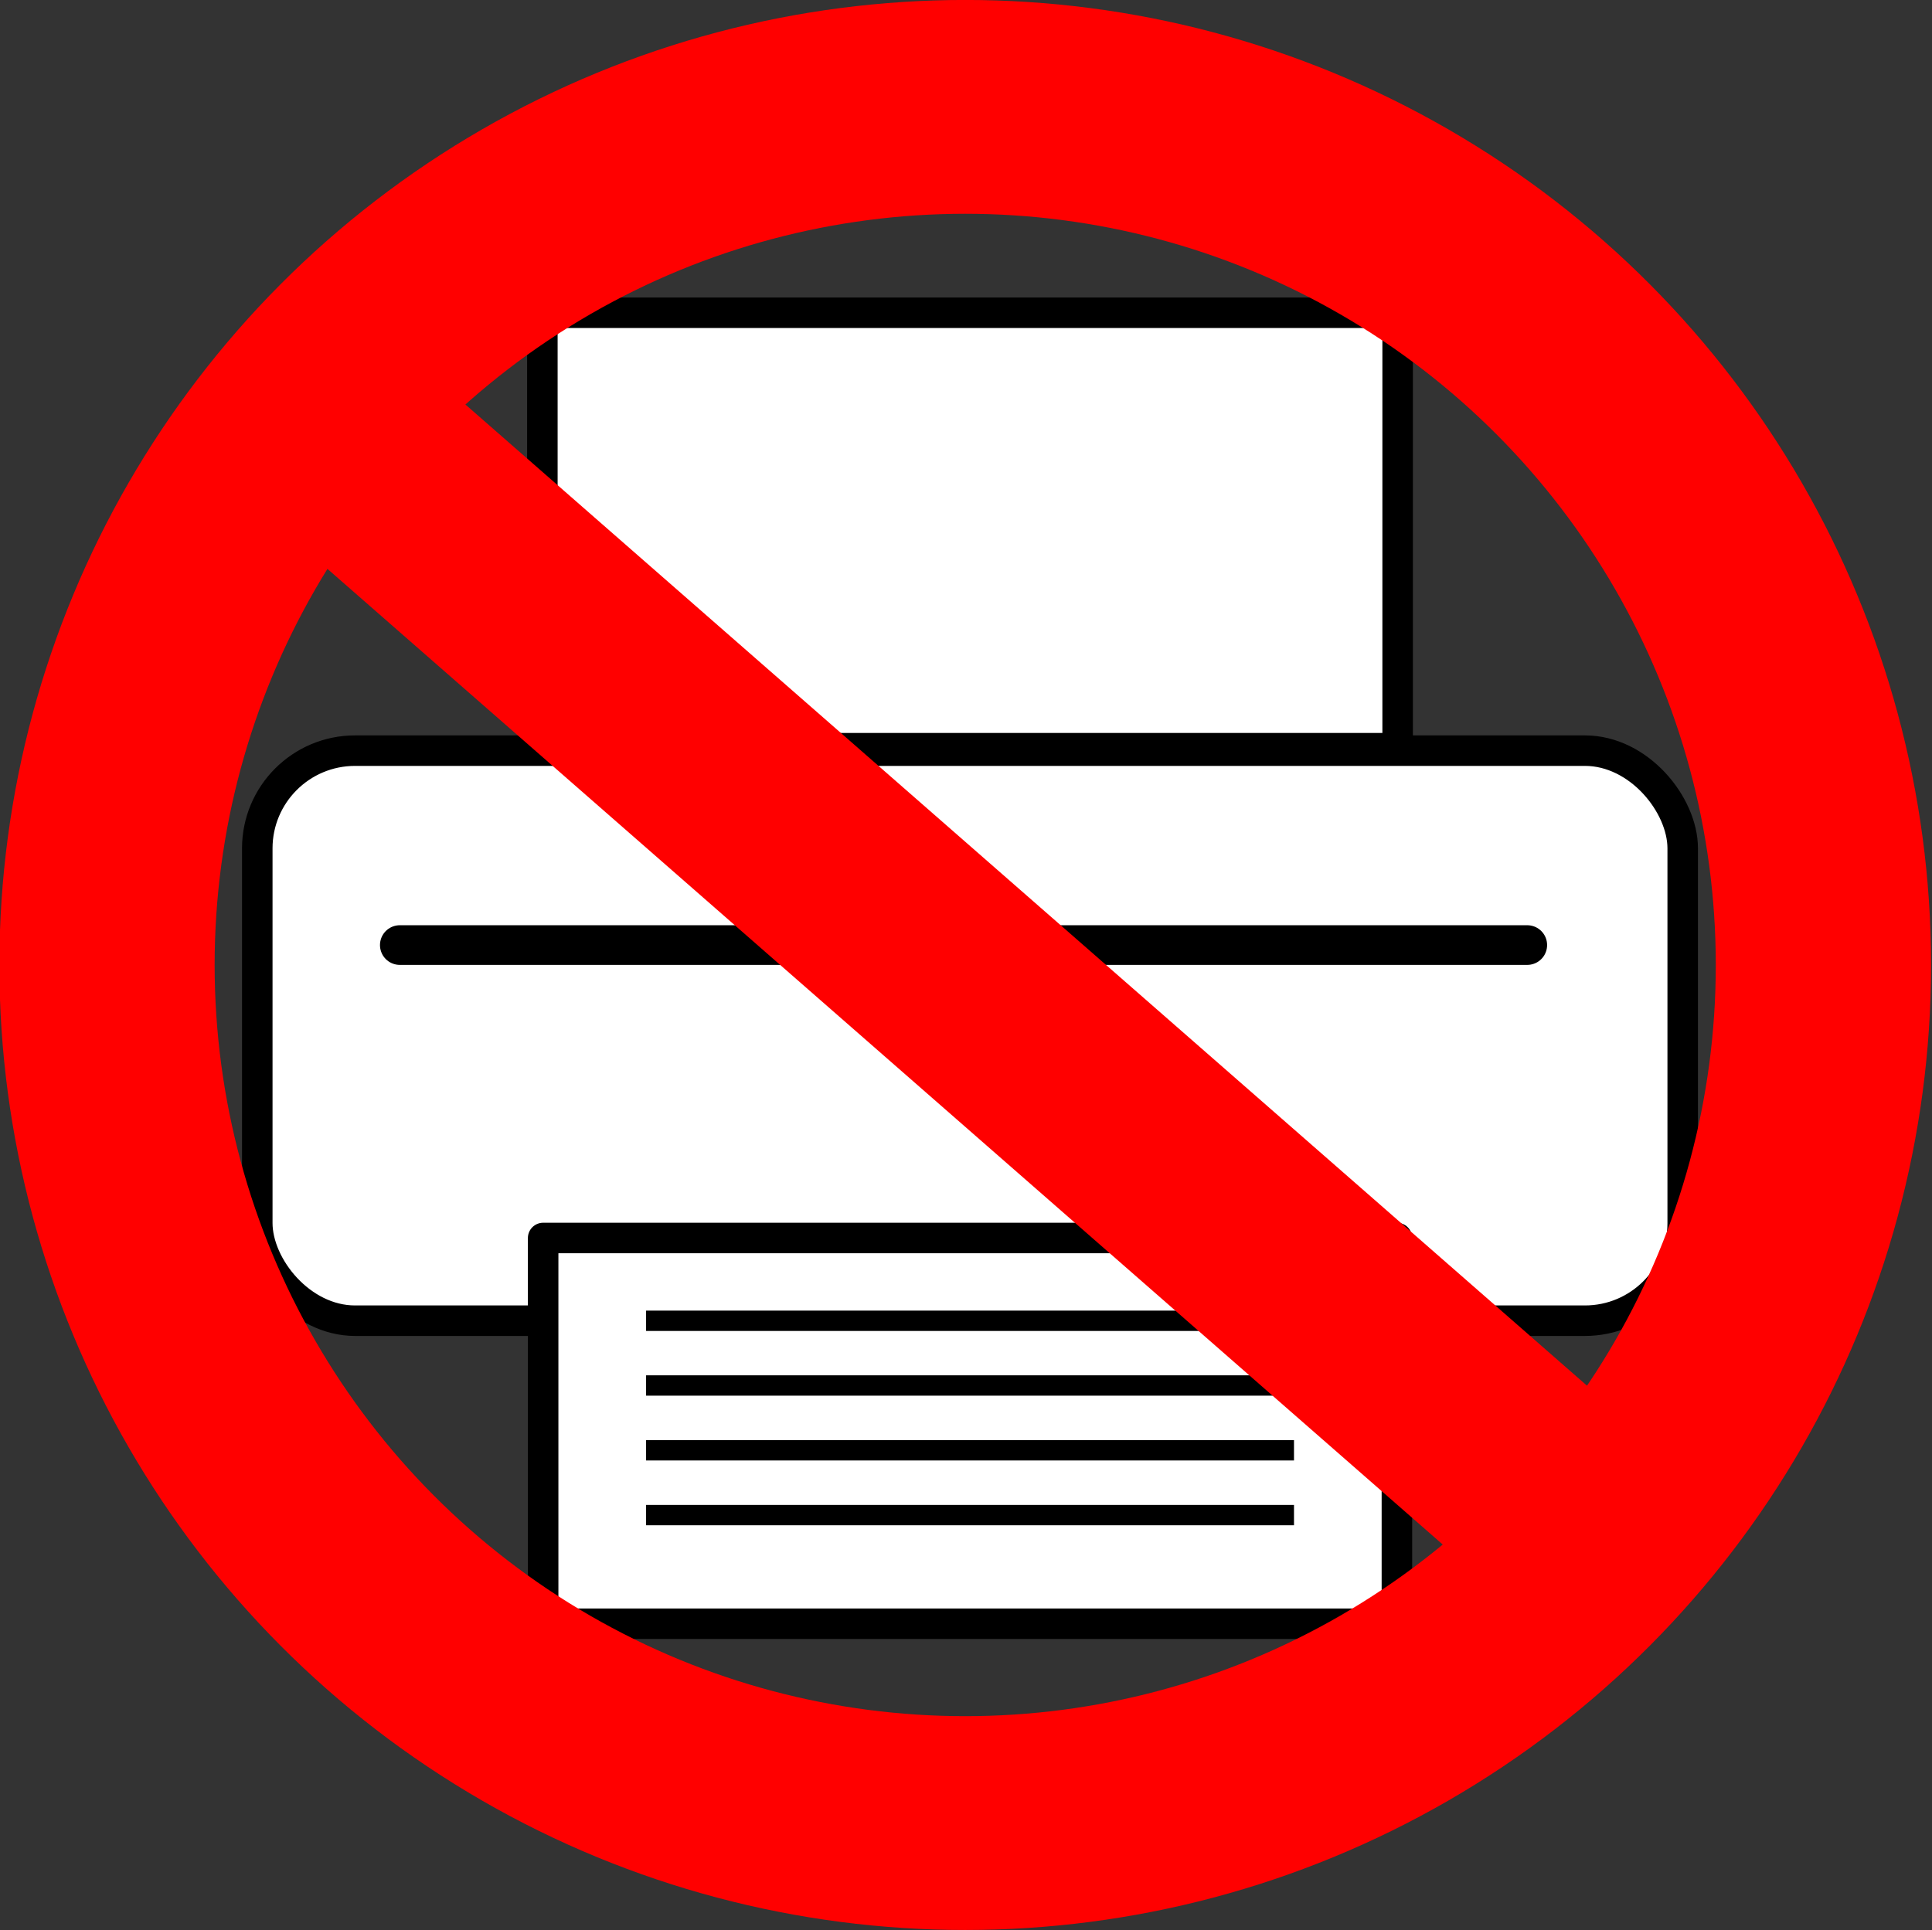 <?xml version="1.0" encoding="UTF-8" standalone="no"?>
<!-- Created with Inkscape (http://www.inkscape.org/) -->

<svg
   id="svg2"
   sodipodi:docname="PanneauInterdictionBase.svg"
   viewBox="0 0 450.164 449.834"
   version="1.1"
   inkscape:version="1.3.2 (091e20ef0f, 2023-11-25, custom)"
   xml:space="preserve"
   width="450.164"
   height="449.834"
   xmlns:inkscape="http://www.inkscape.org/namespaces/inkscape"
   xmlns:sodipodi="http://sodipodi.sourceforge.net/DTD/sodipodi-0.dtd"
   xmlns="http://www.w3.org/2000/svg"
   xmlns:svg="http://www.w3.org/2000/svg"
   xmlns:rdf="http://www.w3.org/1999/02/22-rdf-syntax-ns#"
   xmlns:cc="http://creativecommons.org/ns#"
   xmlns:dc="http://purl.org/dc/elements/1.1/"><rect x="0" y="0" width="450.164" height="449.834" fill="#333333" stroke="none"/><defs
     id="defs1" /><sodipodi:namedview
     id="base"
     bordercolor="#666666"
     inkscape:pageshadow="2"
     inkscape:window-y="0"
     pagecolor="#ffffff"
     inkscape:window-maximized="1"
     inkscape:zoom="0.35"
     inkscape:window-x="0"
     inkscape:window-height="1019"
     showgrid="false"
     borderopacity="1.0"
     inkscape:current-layer="layer1"
     inkscape:cx="268.57143"
     inkscape:cy="201.42857"
     inkscape:window-width="1920"
     inkscape:pageopacity="0.0"
     inkscape:document-units="px"
     inkscape:showpageshadow="2"
     inkscape:pagecheckerboard="0"
     inkscape:deskcolor="#d1d1d1" /><g
     id="layer1"
     inkscape:label="Calque 1"
     inkscape:groupmode="layer"
     transform="translate(-132.054,-293.16)"><g
       id="g2388"
       transform="matrix(2.278,0,0,2.278,-1054.749,-554.398)"><rect
         id="rect2352"
         style="fill:#ffffff;stroke:#000000;stroke-width:3.121;stroke-linecap:round;stroke-linejoin:round"
         rx="10"
         ry="10"
         height="58.321"
         width="145.8"
         y="448.86"
         x="547.3" /><rect
         id="rect2356"
         style="fill:#ffffff;stroke:#000000;stroke-width:3.121;stroke-linecap:round;stroke-linejoin:round"
         height="39.464"
         width="87.326"
         y="498.72"
         x="576.54" /><path
         id="path2358"
         style="fill:none;stroke:#000000;stroke-width:4.058;stroke-linecap:round"
         d="M 561.88,468.75 H 677.2" /><rect
         id="rect2360"
         style="fill:#ffffff;stroke:#000000;stroke-width:3.121;stroke-linecap:round;stroke-linejoin:round"
         height="44.549"
         width="87.482"
         y="404.06"
         x="576.46" /><path
         id="path2362"
         style="fill:none;stroke:#000000;stroke-width:2.081"
         d="m 587.07,527.07 h 66.27" /><path
         id="path2364"
         style="fill:none;stroke:#000000;stroke-width:2.081"
         d="m 587.07,520.44 h 66.27" /><path
         id="path2366"
         style="fill:none;stroke:#000000;stroke-width:2.081"
         d="m 587.07,513.81 h 66.27" /><path
         id="path2368"
         style="fill:none;stroke:#000000;stroke-width:2.081"
         d="m 587.07,507.19 h 66.27" /></g><ellipse
       id="path3315"
       style="fill:none;stroke:#ff0000;stroke-width:54.107"
       transform="matrix(0.927,0,0,0.921,-777.96,119.85)"
       cx="1224.286"
       cy="432.362"
       rx="215.714"
       ry="217.143" /><path
       id="path4089"
       style="fill:#ff0000;stroke:#ff0000;stroke-width:50"
       inkscape:connector-curvature="0"
       d="m 211.43,395.22 297.14,260" /></g></svg>
